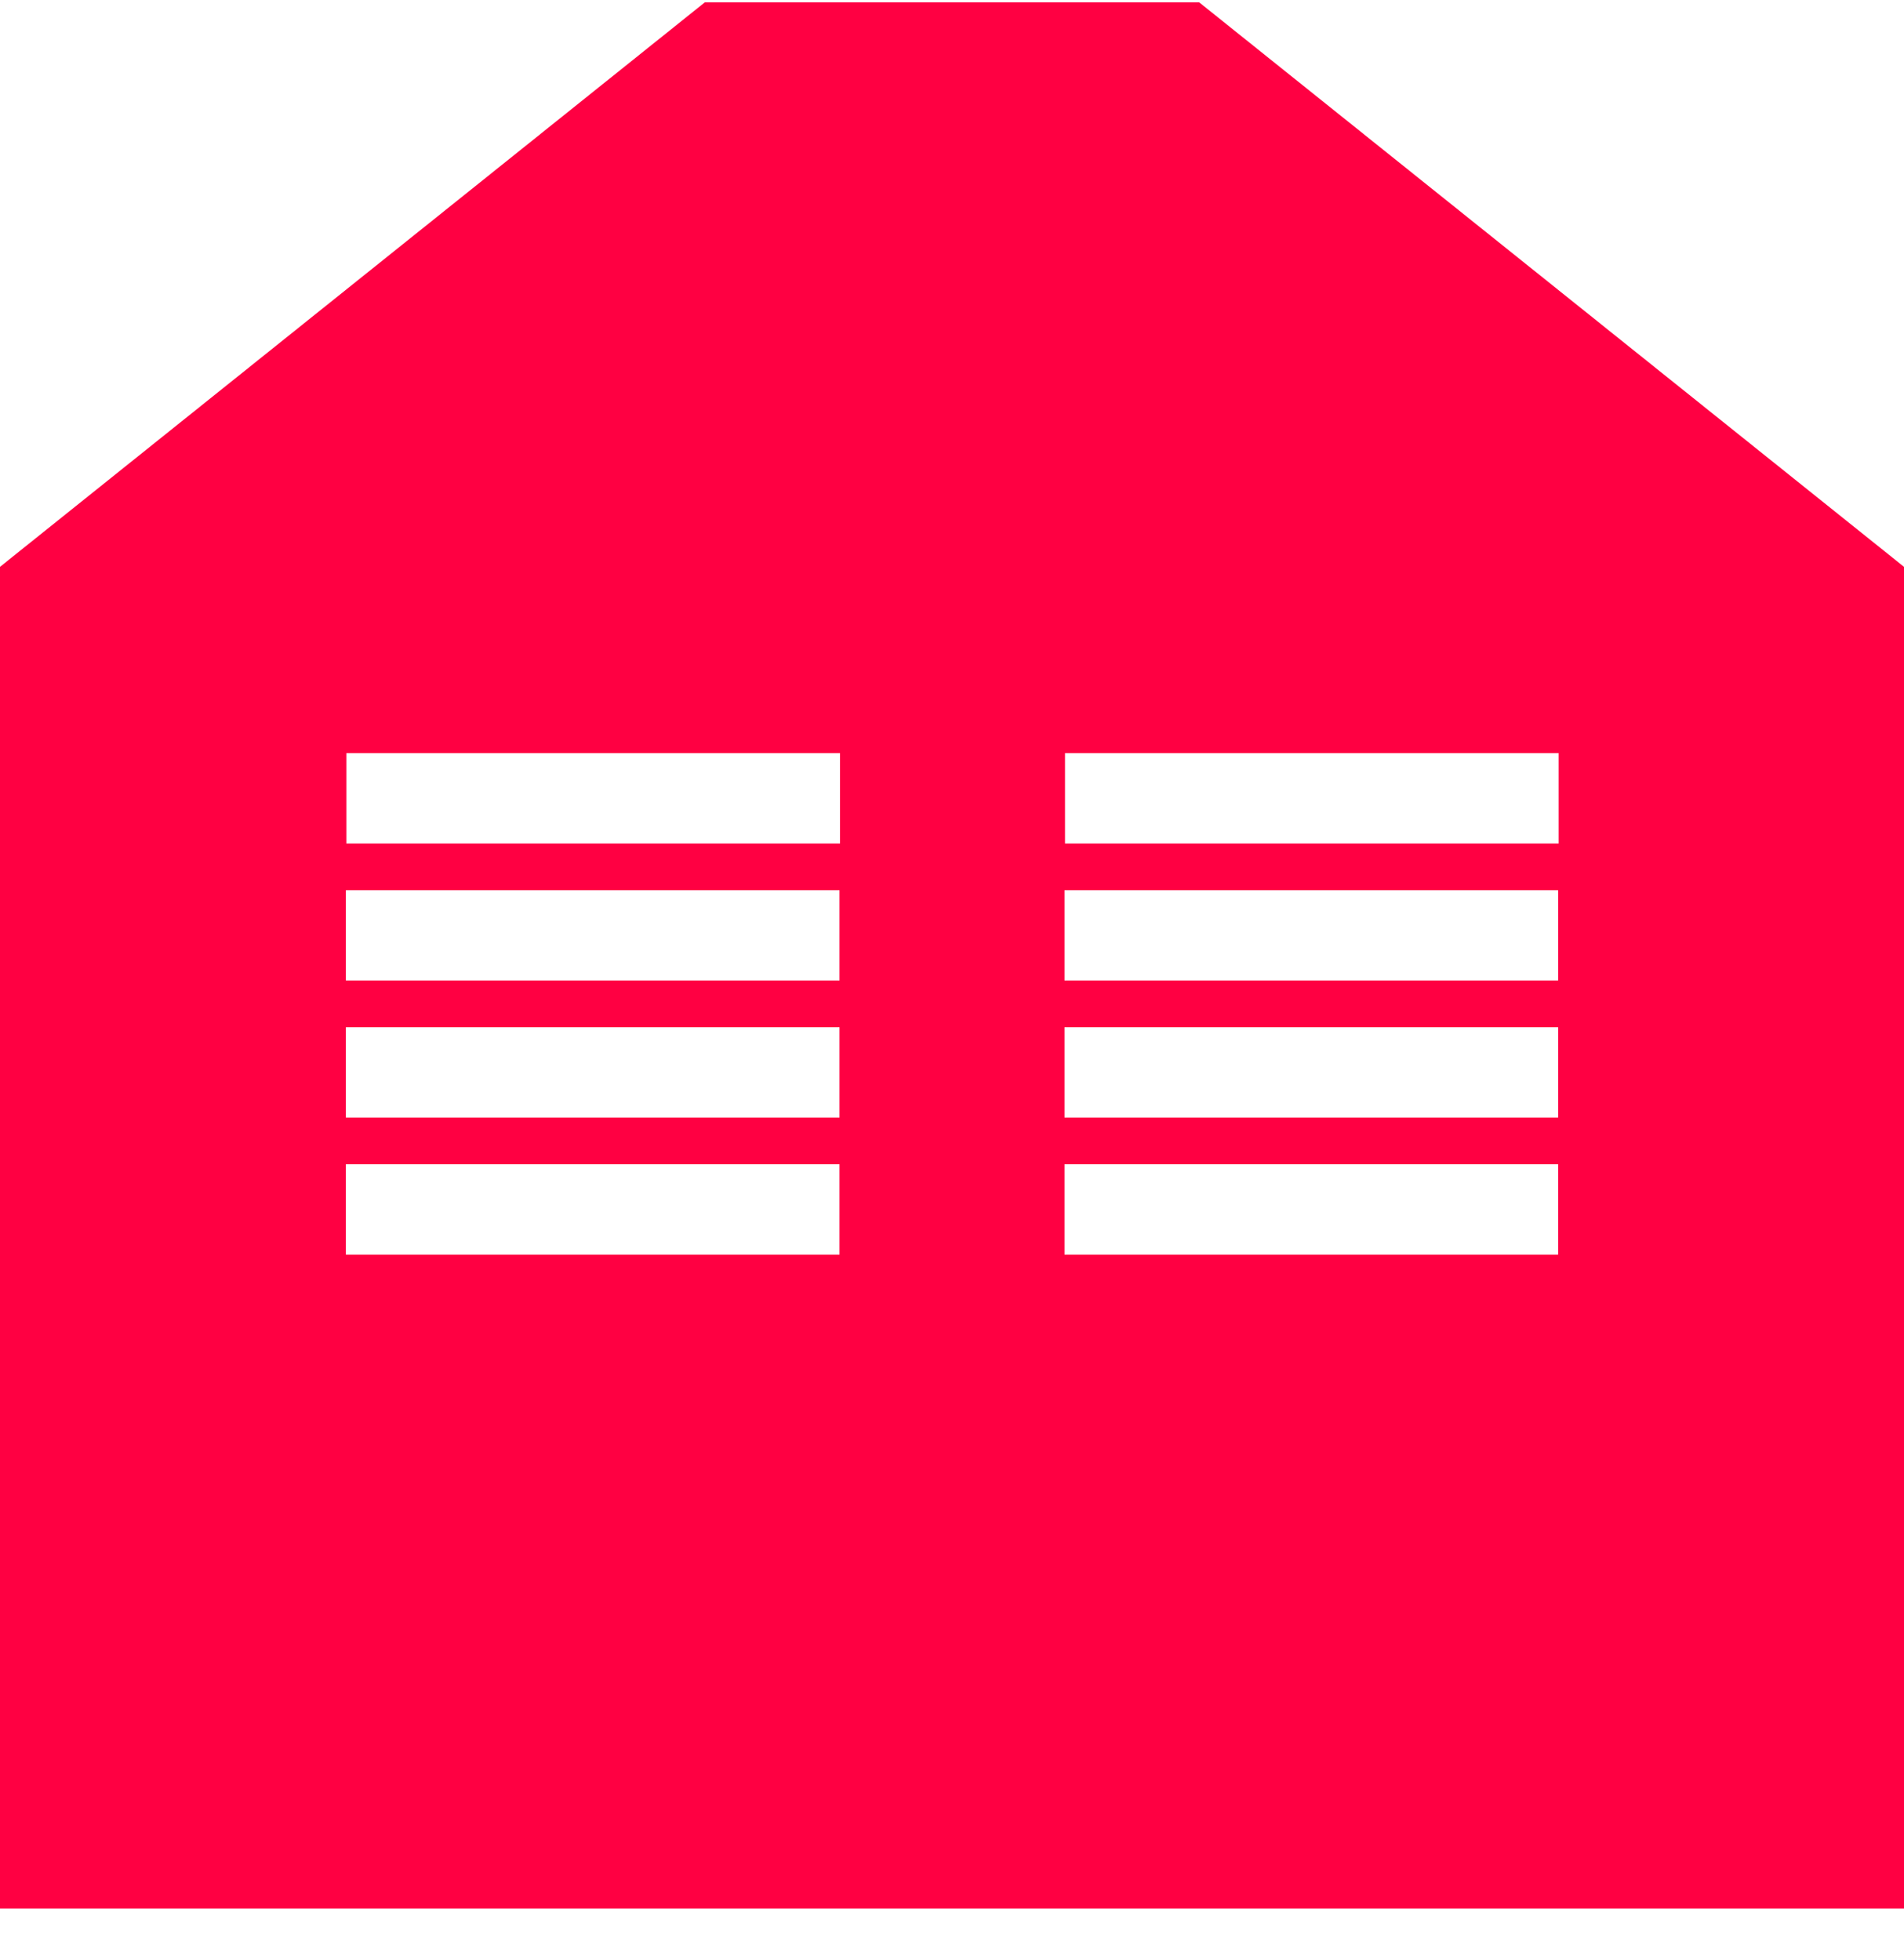 <svg width="34" height="35" viewBox="0 0 34 35" fill="none" xmlns="http://www.w3.org/2000/svg">
<path d="M12.586 0.042L0 10.124V34.088H34V10.124L21.414 0.042H12.586ZM19.018 13.451H27.833V15.065H19.018V13.451ZM6.185 13.451H15V15.065H6.185V13.451ZM19.009 15.899H27.824V17.512H19.009V15.899ZM6.176 15.899H14.991V17.512H6.176V15.899ZM19.009 18.347H27.824V19.96H19.009V18.347ZM6.176 18.347H14.991V19.96H6.176V18.347ZM19.009 20.794H27.824V22.408H19.009V20.794ZM6.176 20.794H14.991V22.408H6.176V20.794Z" fill="#FF0042"/>
</svg>
